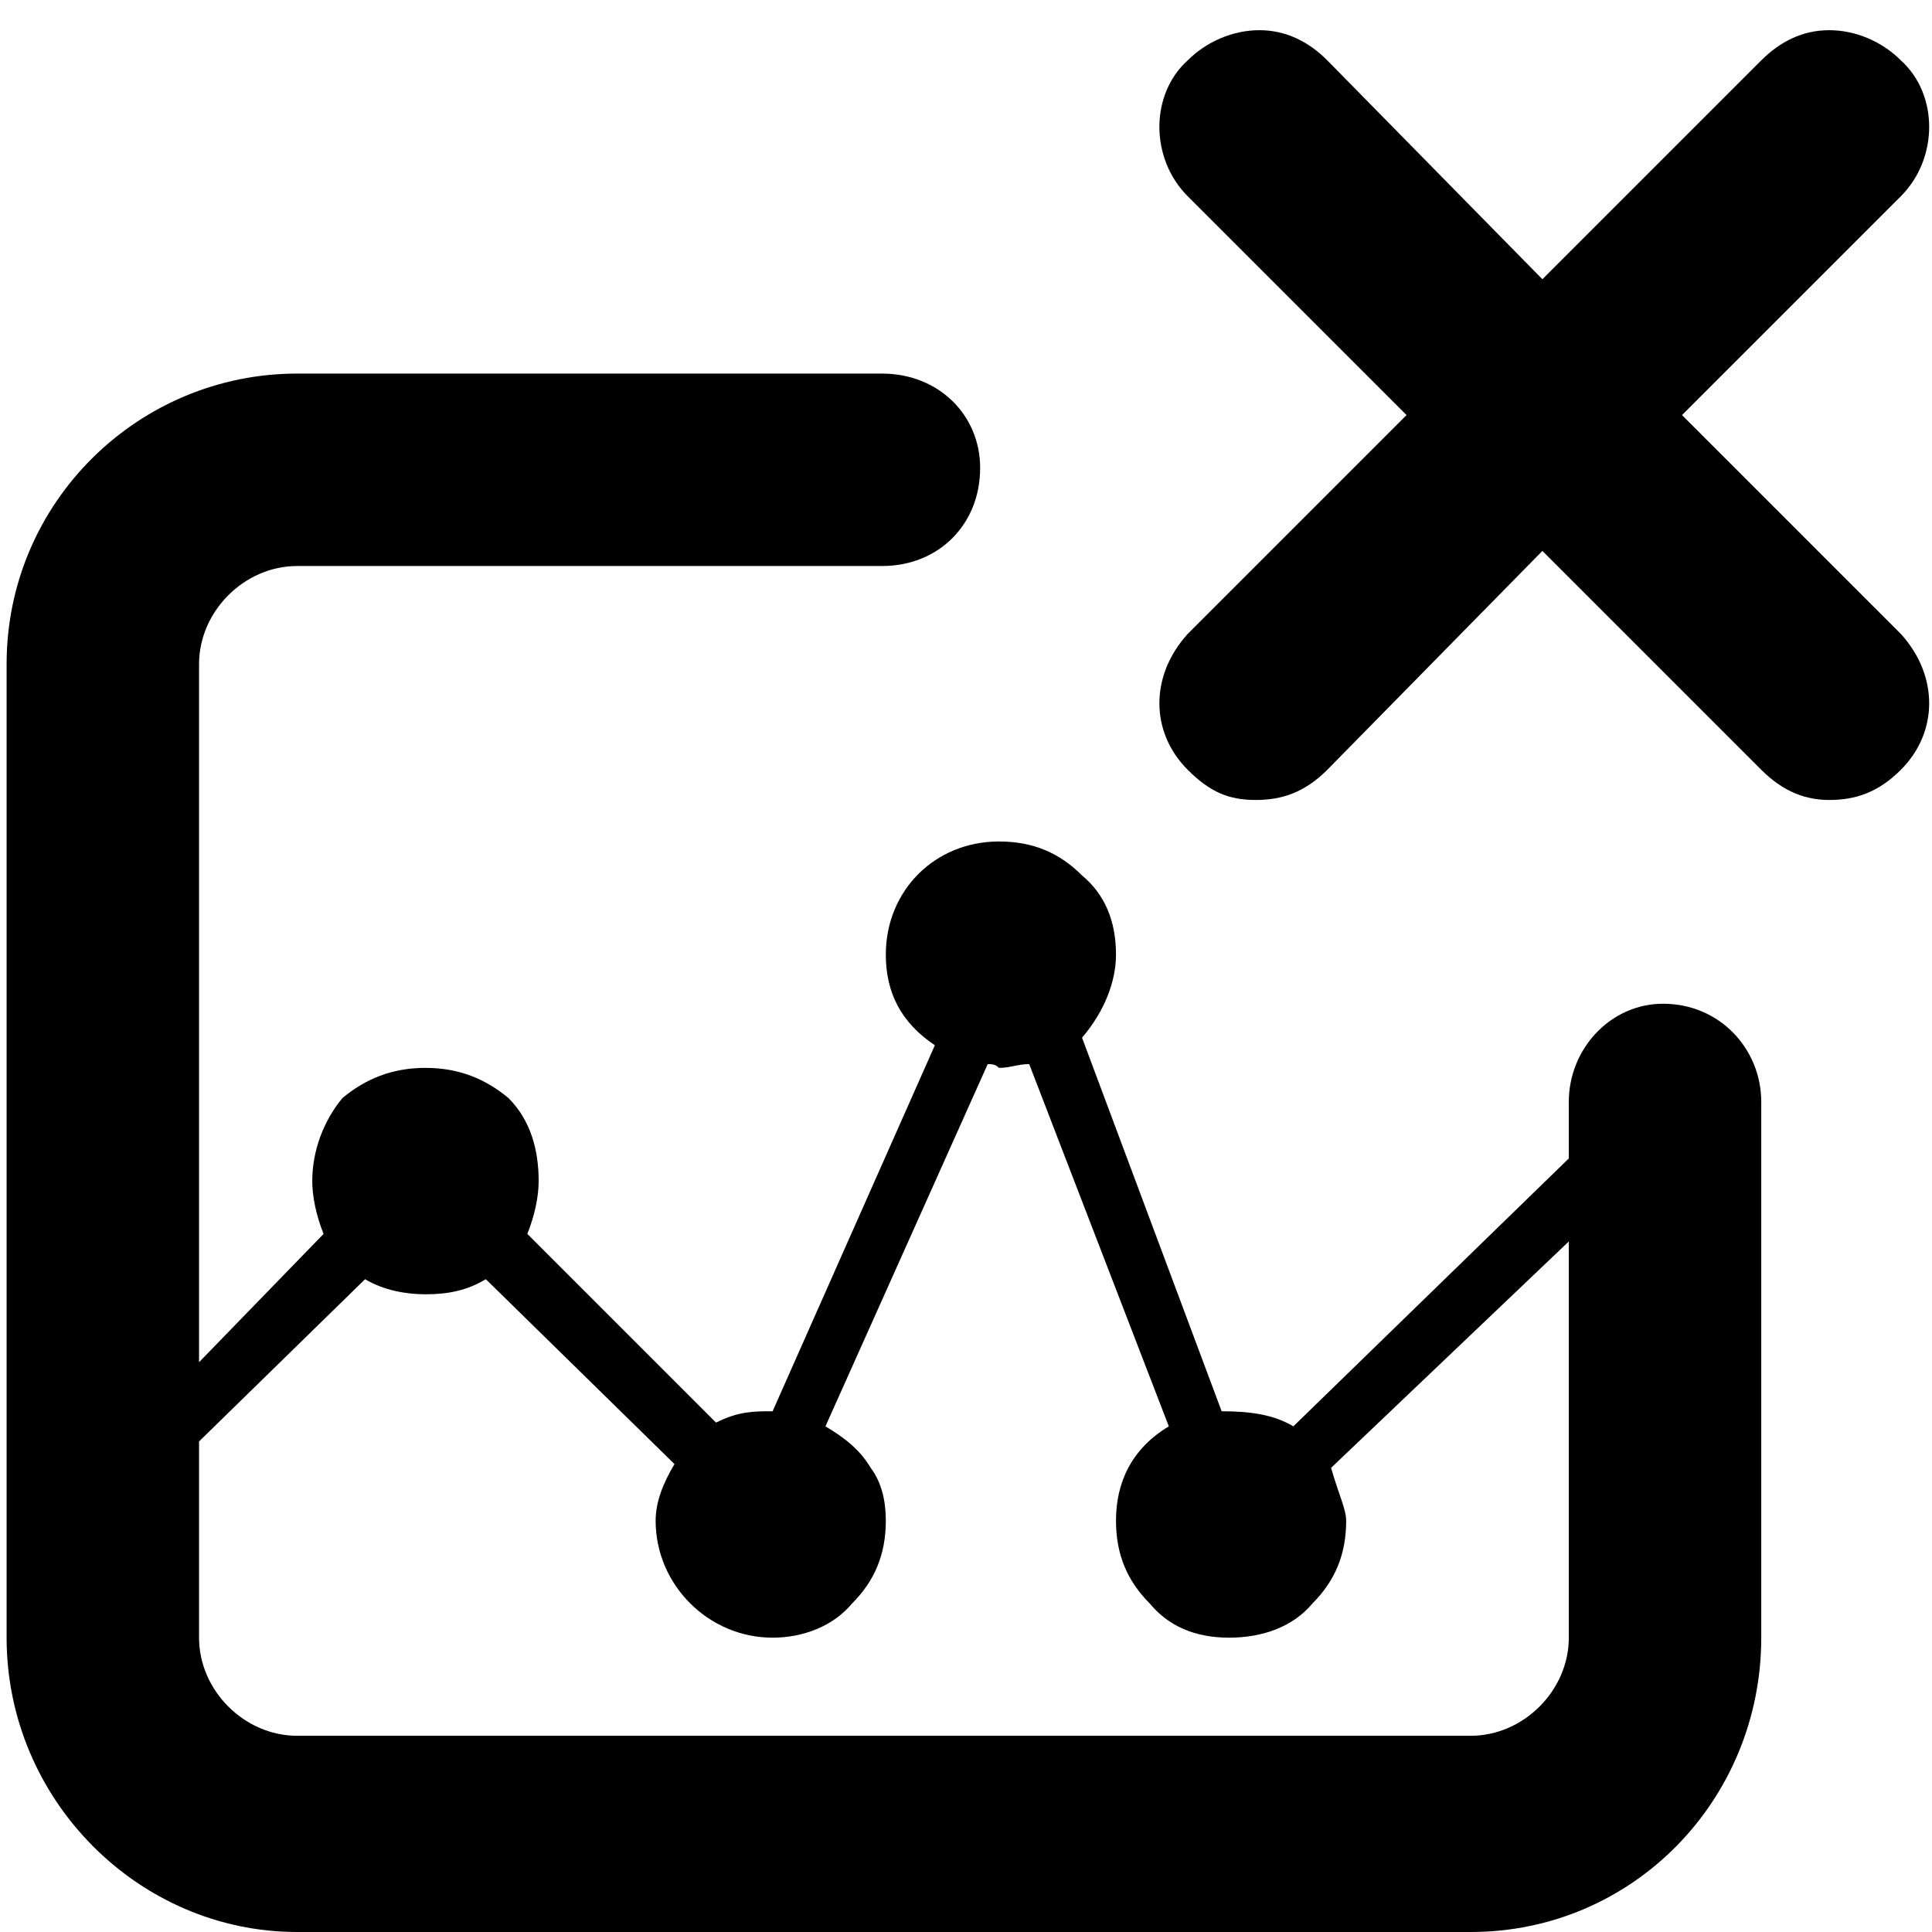<svg xmlns="http://www.w3.org/2000/svg" viewBox="0 0 512 512">
	<path d="M484.75 212c-6 0-12-2-18-8l-58-58-57 58c-6 6-12 8-19 8s-12-2-18-8c-10-10-10-25 0-36l58-58-58-58c-10-10-10-27 0-36 5-5 12-8 19-8s13 3 18 8l57 58 58-58c5-5 11-8 18-8s14 3 19 8c10 9 10 26 0 36l-58 58 58 58c10 11 10 26 0 36-6 6-12 8-19 8zm-95 300h-311c-42 0-77-35-77-78V176c0-43 35-77 77-77h155c15 0 26 11 26 25 0 15-11 26-26 26h-155c-14 0-26 12-26 26v185l33-34c-2-5-3-10-3-14 0-8 3-16 8-22 6-5 13-8 22-8s16 3 22 8c6 6 8 14 8 22 0 4-1 9-3 14l50 50c6-3 10-3 15-3l43-97c-9-6-13-14-13-24 0-17 13-30 30-30 9 0 16 3 22 9 6 5 9 12 9 21 0 7-3 15-9 22l37 99c8 0 14 1 19 4l73-71v-15c0-14 11-26 25-26 15 0 26 12 26 26v142c0 43-34 78-77 78zm-337-130v52c0 14 12 26 26 26h311c14 0 26-12 26-26V329l-63 60c2 7 4 11 4 14 0 9-3 16-9 22-5 6-13 9-22 9s-16-3-21-9c-6-6-9-13-9-22 0-10 4-19 14-25l-37-96c-3 0-5 1-8 1-1-1-2-1-3-1l-43 96c5 3 9 6 12 11 3 4 4 9 4 14 0 9-3 16-9 22-5 6-13 9-21 9-17 0-31-14-31-31 0-5 2-10 5-15l-50-49c-5 3-10 4-16 4-5 0-11-1-16-4z"/>
</svg>